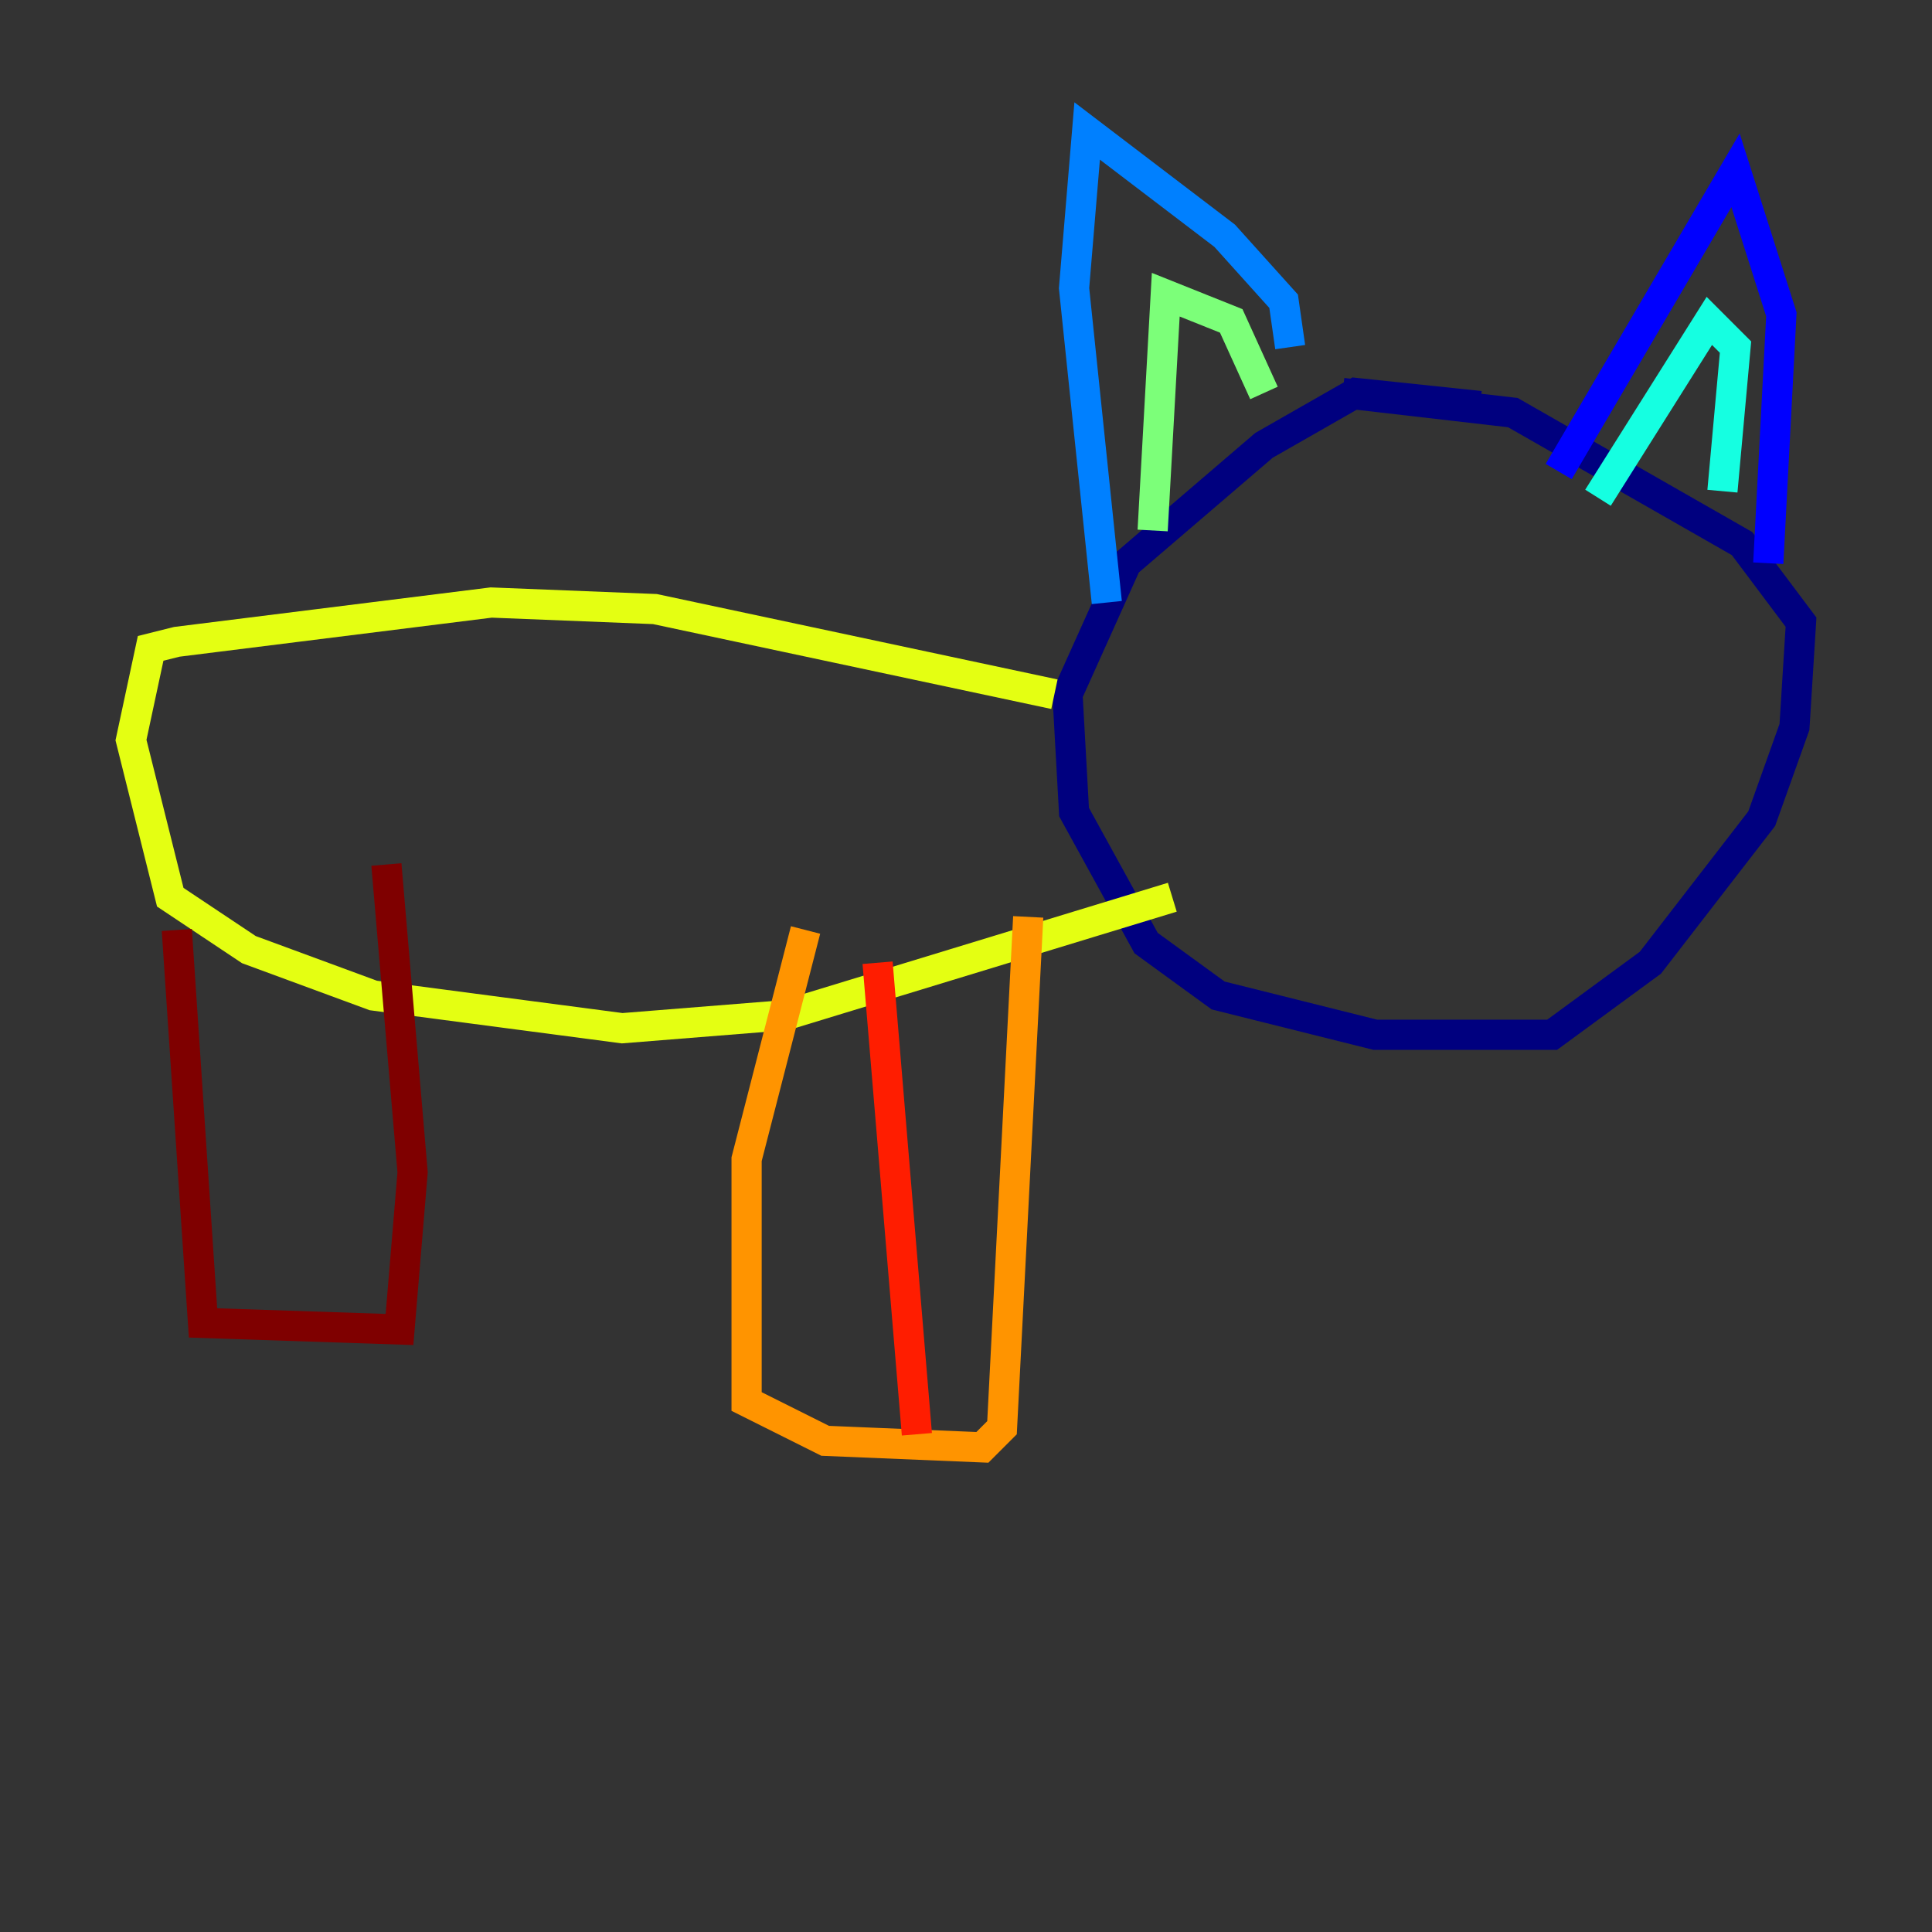 <?xml version="1.0" encoding="utf-8" ?>
<svg baseProfile="tiny" height="128" version="1.2" viewBox="0,0,128,128" width="128" xmlns="http://www.w3.org/2000/svg" xmlns:ev="http://www.w3.org/2001/xml-events" xmlns:xlink="http://www.w3.org/1999/xlink"><rect x="0" y="0" width="128" height="128" fill="#333333" stroke="none"/><defs /><polyline fill="none" points="98.061,26.902 89.817,26.034 83.742,29.505 74.63,37.315 70.725,45.993 71.159,53.803 75.932,62.481 80.705,65.953 91.119,68.556 102.834,68.556 109.342,63.783 116.719,54.237 118.888,48.163 119.322,41.22 115.417,36.014 100.231,27.336 88.949,26.034" stroke="#00007f" stroke-width="2" /><polyline fill="none" points="117.153,37.315 118.02,20.827 114.983,11.281 103.268,31.241" stroke="#0000ff" stroke-width="2" /><polyline fill="none" points="85.478,22.997 85.044,19.959 81.139,15.62 72.027,8.678 71.159,19.091 73.329,39.919" stroke="#0080ff" stroke-width="2" /><polyline fill="none" points="114.115,32.542 114.983,22.997 113.248,21.261 105.871,32.976" stroke="#15ffe1" stroke-width="2" /><polyline fill="none" points="83.742,26.034 81.573,21.261 77.234,19.525 76.366,35.146" stroke="#7cff79" stroke-width="2" /><polyline fill="none" points="69.858,45.993 43.39,40.352 32.542,39.919 11.715,42.522 9.98,42.956 8.678,49.031 11.281,59.444 16.488,62.915 24.732,65.953 41.22,68.122 52.068,67.254 77.668,59.444" stroke="#e4ff12" stroke-width="2" /><polyline fill="none" points="68.122,60.746 66.386,94.59 65.085,95.891 54.671,95.458 49.464,92.854 49.464,76.8 53.37,61.614" stroke="#ff9400" stroke-width="2" /><polyline fill="none" points="60.746,95.024 58.142,63.783" stroke="#ff1d00" stroke-width="2" /><polyline fill="none" points="11.715,61.614 13.451,87.647 26.468,88.081 27.336,77.668 25.6,57.275" stroke="#7f0000" stroke-width="2" /></svg>